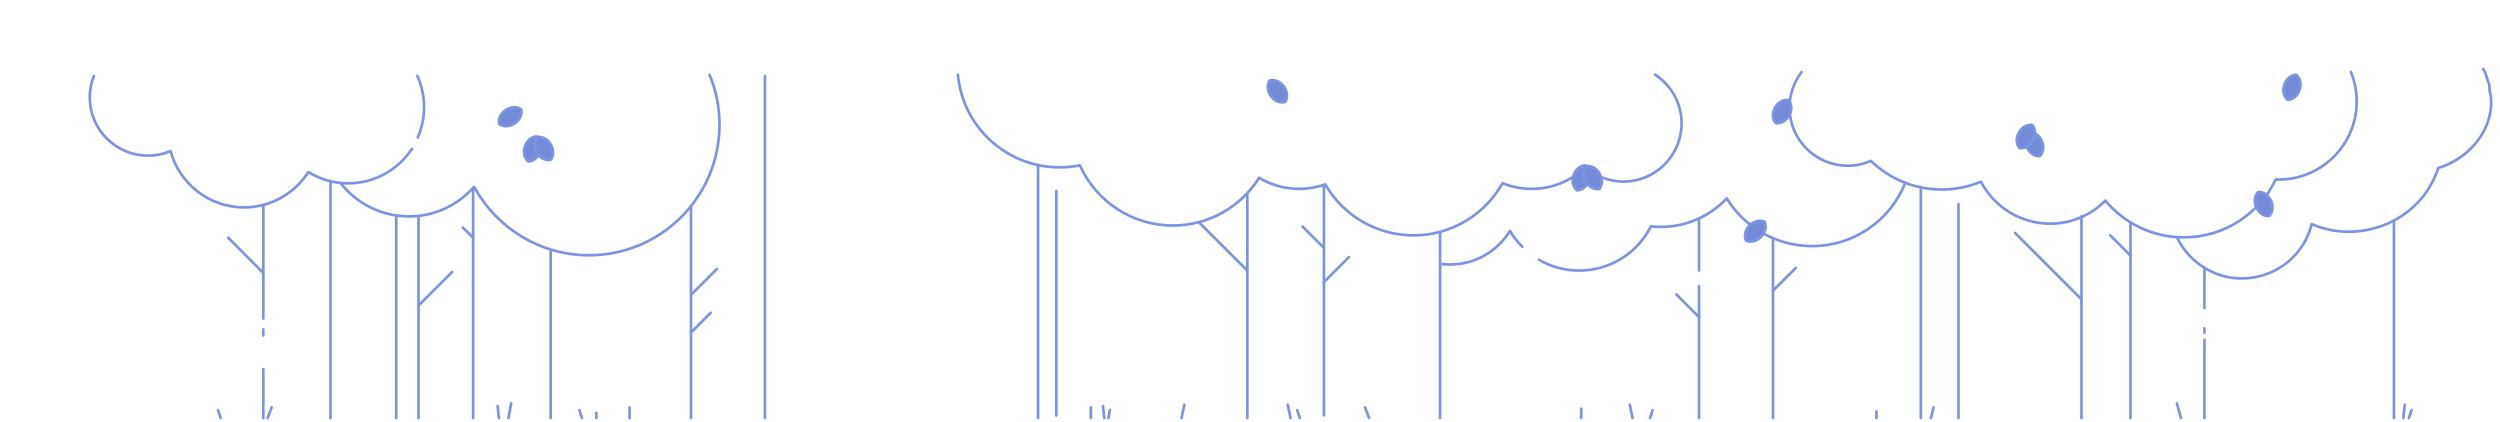 <svg id="kirby_x5F_bg" xmlns="http://www.w3.org/2000/svg" viewBox="0 0 1860 314"><style>.st0{fill:none;stroke:#7C93E4;stroke-width:2;stroke-linecap:round;stroke-linejoin:round;stroke-miterlimit:10;} .st1{fill:#738BD7;}</style><path class="st0" d="M253.4 136.2c11.8 15.1 30.2 24.8 50.8 24.8 19.2 0 36.5-8.4 48.3-21.8h.4c16.5 30.2 48.5 50.7 85.3 50.7 53.6 0 97.1-43.5 97.1-97.1 0-13.2-2.6-25.7-7.4-37.1M1071.4 172.6V311M928 143.6V311M985 138.6V309M712.7 55.6c3.5 38.7 36 68.9 75.6 68.9 5.2 0 10.2-.5 15.1-1.5 11.9 26.4 38.4 44.8 69.2 44.8 27 0 50.8-14.2 64.2-35.5 8.7 5.2 18.9 8.2 29.8 8.2 6.8 0 13.3-1.2 19.4-3.3 13.1 22.7 37.6 37.9 65.7 37.9 28.4 0 53.2-15.7 66.2-38.8 6.7 2.7 14 4.2 21.7 4.2 15.5 0 29.5-6.1 39.9-16 6.2 5.4 14 9 22.5 10.2 1.9.3 3.8.4 5.8.4 23.9 0 43.3-19.4 43.3-43.3 0-15.2-7.9-28.6-19.8-36.3M195.9 274.6V311M195.9 245.1v4.5M195.9 153.6V237M245.9 135.6V311M352 140.6V311M1457.1 151.8V311M1548.6 161v150M1429.1 140.6V311M311.4 161v150M409.7 186.1V311M294.8 161v150M514.1 153.8V311M569.1 56.6V311M1264.1 212.9V311M1264.1 162.6v38.7M1319.1 177.6V311M1585.1 166v145M1640.1 252.9V311M1640.1 244.3v3.3M1640.1 199.3v29.8M1781.1 164.2V311"/><path class="st1" d="M393.1 120.2c-6.6-5.5-2.4-18.2 6.2-18.7 6.6 5.5 2.4 18.2-6.2 18.7z"/><path class="st0" d="M393.1 120.2c-6.6-5.5-2.4-18.2 6.2-18.7 6.6 5.5 2.4 18.2-6.2 18.7z"/><path class="st1" d="M371.4 92.3c-1.8-8.4 9.4-15.8 16.4-10.9 1.8 8.4-9.4 15.8-16.4 10.9z"/><path class="st0" d="M371.4 92.3c-1.8-8.4 9.4-15.8 16.4-10.9 1.8 8.4-9.4 15.8-16.4 10.9z"/><path class="st1" d="M409.6 119c-8.5 1.3-15.3-10.2-10-17 8.5-1.3 15.3 10.2 10 17z"/><path class="st0" d="M409.6 119c-8.5 1.3-15.3-10.2-10-17 8.5-1.3 15.3 10.2 10 17z"/><path class="st1" d="M1173.3 141.7c-6.6-5.5-2.4-18.2 6.2-18.7 6.6 5.6 2.4 18.2-6.2 18.7z"/><path class="st0" d="M1173.3 141.7c-6.6-5.5-2.4-18.2 6.2-18.7 6.6 5.6 2.4 18.2-6.2 18.7z"/><path class="st1" d="M1189.9 140.6c-8.5 1.3-15.3-10.2-10-17 8.5-1.3 15.2 10.2 10 17z"/><path class="st0" d="M1189.9 140.6c-8.5 1.3-15.3-10.2-10-17 8.5-1.3 15.2 10.2 10 17zM310.8 102.3c3-6.9 4.7-14.5 4.7-22.5 0-8.3-1.8-16.2-5-23.3M69.8 56.6c-2 4.9-3 10.3-3 15.9 0 23.9 19.4 43.3 43.3 43.3 6 0 11.6-1.2 16.8-3.4 6.5 24.1 28.5 41.9 54.7 41.9 20.1 0 37.7-10.5 47.8-26.3 8.6 5.3 18.8 8.4 29.6 8.4 19.8 0 37.3-10.2 47.4-25.6M1340.4 53.6c-5.6 7.3-9 16.5-9 26.4 0 23.9 19.4 43.3 43.3 43.3 6.1 0 11.9-1.3 17.2-3.6 13.7 13.2 32.2 21.3 52.7 21.3 10.3 0 20.2-2.1 29.2-5.8 9.7 18.5 29.1 31.2 51.5 31.2 16.1 0 30.6-6.5 41.1-17.1 13.9 16.7 34.9 27.3 58.3 27.3 30.2 0 56.2-17.6 68.5-43.1.7 0 1.4.1 2.1.1 32.1 0 58.1-26 58.1-58.1 0-7.8-1.5-15.1-4.3-21.9"/><path class="st0" d="M1145 193.3c8.8 5.1 19 8 29.9 8 23.4 0 43.6-13.4 53.4-32.9 2.4.3 4.9.4 7.4.4 19.3 0 36.7-8.2 49-21.2 13.1 21.3 36.6 35.5 63.5 35.5 31.5 0 58.4-19.5 69.3-47.1M1071.4 196.3c2.4.3 4.9.5 7.4.5 18.9 0 35.4-10 44.6-25 2.6 4.3 5.6 8.3 9.2 11.8M1619.6 176.4c7.4 15.8 22.6 27.3 39.9 30.1 17 2.7 34.7-3 46.8-15.4 6.6-6.7 11.3-15.1 13.6-24.3 27 11.6 59.1 4.9 79.2-16.4 7-7.4 12-16.4 15-25.4 23-7 42-29 39-54-1-3-1-6-1-8-2-4-2-8-4.6-11.6"/><path class="st1" d="M1688.2 160.8c-8.6.4-14.1-11.8-8.1-18 8.6-.3 14.1 11.8 8.1 18z"/><path class="st0" d="M1688.2 160.8c-8.6.4-14.1-11.8-8.1-18 8.6-.3 14.1 11.8 8.1 18z"/><path class="st1" d="M1517.6 116.2c-8.6.4-14.1-11.8-8.1-18 8.6-.4 14.1 11.8 8.1 18z"/><path class="st0" d="M1517.6 116.2c-8.6.4-14.1-11.8-8.1-18 8.6-.4 14.1 11.8 8.1 18z"/><path class="st1" d="M1502.5 110.2c-5.5-6.7 1-18.3 9.6-17.2 5.4 6.7-1.1 18.3-9.6 17.2z"/><path class="st0" d="M1502.5 110.2c-5.5-6.7 1-18.3 9.6-17.2 5.4 6.7-1.1 18.3-9.6 17.2z"/><path class="st1" d="M1321.1 91.6c-5.5-6.7 1-18.3 9.6-17.2 5.4 6.7-1 18.3-9.6 17.2z"/><path class="st0" d="M1321.1 91.6c-5.5-6.7 1-18.3 9.6-17.2 5.4 6.7-1 18.3-9.6 17.2z"/><path class="st1" d="M1702.1 74.3c-6.6-5.5-2.4-18.2 6.2-18.7 6.6 5.5 2.4 18.2-6.2 18.7z"/><path class="st0" d="M1702.1 74.3c-6.6-5.5-2.4-18.2 6.2-18.7 6.6 5.5 2.4 18.2-6.2 18.7z"/><path class="st1" d="M1299 179c-3.4-7.9 6-17.4 13.9-14 3.4 7.9-6 17.4-13.9 14z"/><path class="st0" d="M1299 179c-3.4-7.9 6-17.4 13.9-14 3.4 7.9-6 17.4-13.9 14z"/><path class="st1" d="M956.1 75.9c-8.4 2.1-16.1-8.8-11.5-16 8.4-2.1 16.2 8.8 11.5 16z"/><path class="st0" d="M956.1 75.9c-8.4 2.1-16.1-8.8-11.5-16 8.4-2.1 16.2 8.8 11.5 16zM195.9 203.1l-26.1-26.2M311.4 227.3l25.1-25M352 176.9l-7.7-7.6M514.1 247.4l14.7-14.7M514.1 219.4l19.2-19.2M928 201.3l-35.6-35.5M985 209.9l18.6-18.6M984.1 183.5l-15-14.9M1319.1 216.3l17-17M1264.1 236l-16.9-17M1548.6 222.7l-49.4-49.4M1585.1 190.2l-15.1-15.1"/><g><path class="st0" d="M468.4 303.1v7.9M162.2 305.1l2 5.9M202.1 303.1l-3 7.9M1015.6 303.1l3 7.9M1176.4 304.1v6.9M1212.6 301.1l2 9.9M1229.6 305.1l-2 5.9M1396.1 306.1v4.9M1438.6 303.1l-2 7.9M1789.1 301.1l-1 9.9M1794.2 305.1l-2 5.9M1619.6 300.1l3 10.9M958.1 301.1l2 9.9M820.6 302.1l1 8.9M881.1 301.1l-2 9.9M825.7 305.1l-1 5.9M965.1 305.1l2 5.9M811.6 303.1v7.9M370.2 302.1l1 8.9M380.3 300.1l-2 10.9M443.7 307.1v3.9M431 305.1l2 5.9"/></g><path class="st0" d="M772.3 123.7V311M785.9 309.1v-167"/></svg>